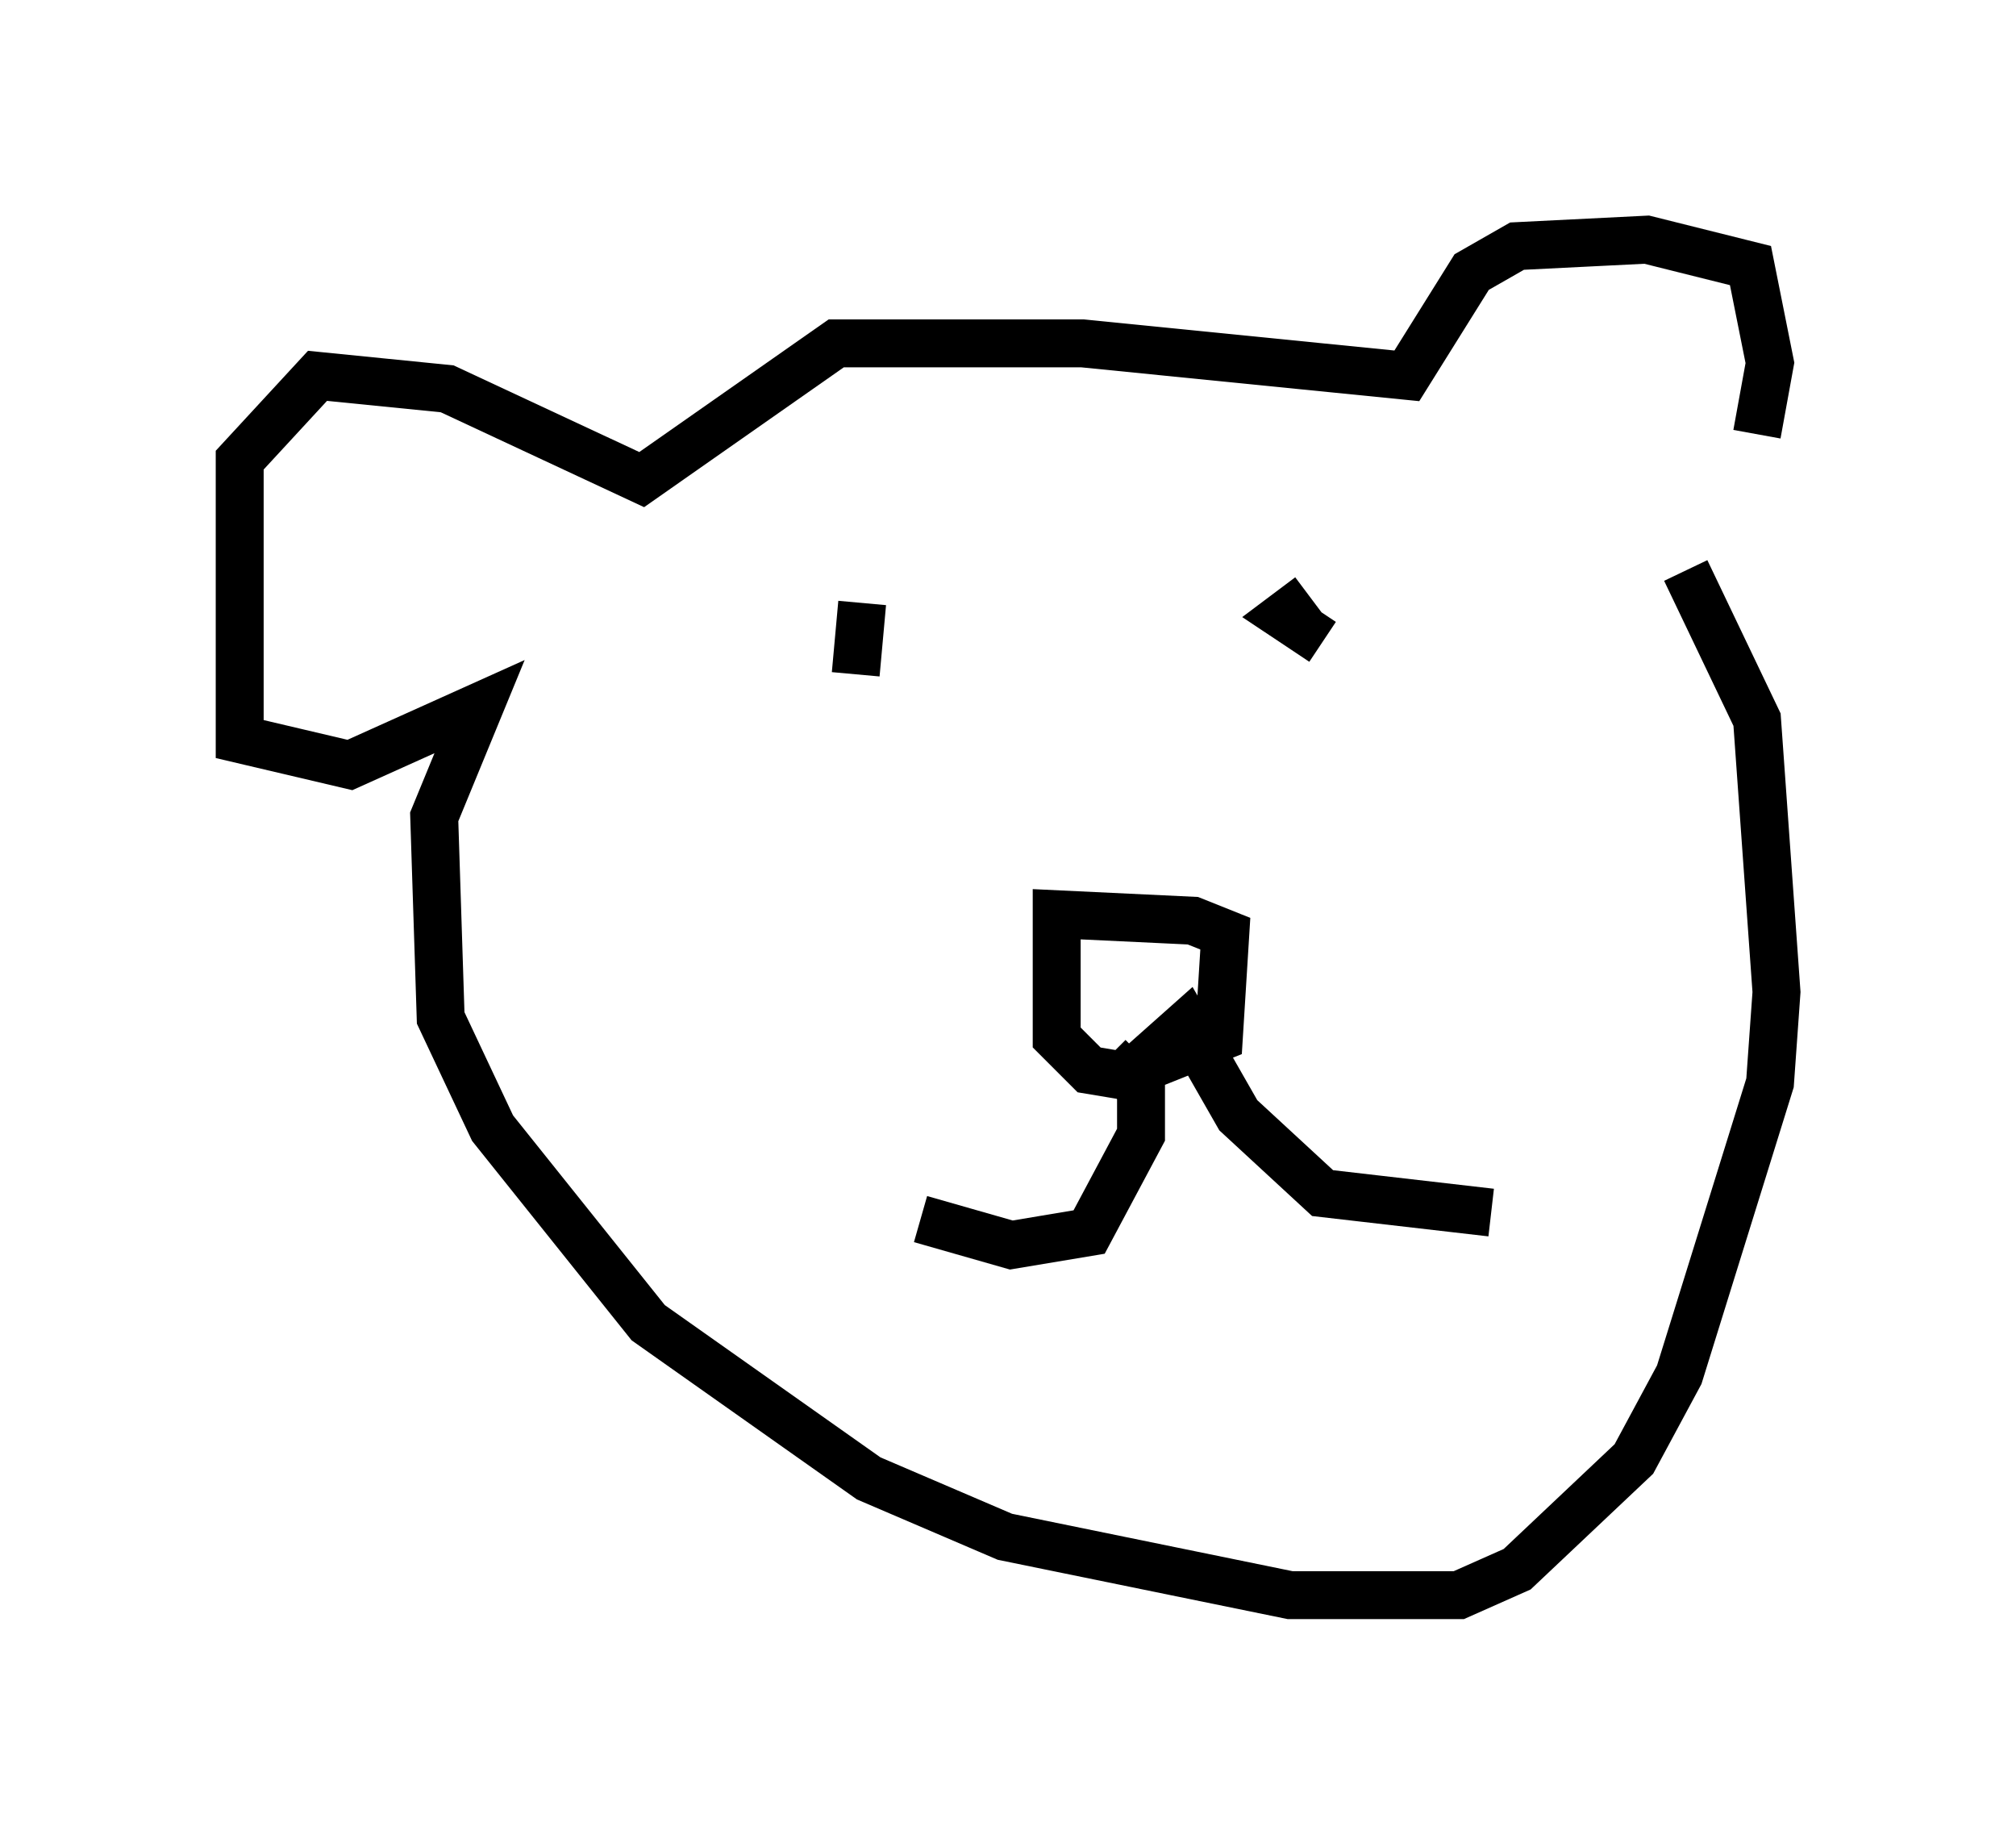 <?xml version="1.0" encoding="utf-8" ?>
<svg baseProfile="full" height="38.281" version="1.1" width="42.07" xmlns="http://www.w3.org/2000/svg" xmlns:ev="http://www.w3.org/2001/xml-events" xmlns:xlink="http://www.w3.org/1999/xlink"><defs /><rect fill="white" height="38.281" width="42.07" x="0" y="0" /><path d="M34.364, 11.901 m2.3, -2.842 l0.271, -1.488 -0.406, -2.03 l-2.165, -0.541 -2.706, 0.135 l-0.947, 0.541 -1.353, 2.165 l-6.766, -0.677 -5.142, 0.0 l-4.059, 2.842 -4.059, -1.894 l-2.706, -0.271 -1.624, 1.759 l0.0, 5.819 2.3, 0.541 l2.706, -1.218 -0.947, 2.3 l0.135, 4.195 1.083, 2.3 l3.248, 4.059 4.601, 3.248 l2.842, 1.218 5.954, 1.218 l3.518, 0.0 1.218, -0.541 l2.436, -2.3 0.947, -1.759 l1.894, -6.089 0.135, -1.894 l-0.406, -5.683 -1.488, -3.112 m-11.773, 10.555 l2.03, -0.812 0.135, -2.165 l-0.677, -0.271 -2.842, -0.135 l0.0, 2.571 0.677, 0.677 l0.812, 0.135 1.218, -1.083 l1.083, 1.894 1.759, 1.624 l3.518, 0.406 m-7.984, -3.248 l0.677, 0.677 0.0, 0.947 l-1.083, 2.03 -1.624, 0.271 l-1.894, -0.541 m8.39, -12.043 l-0.812, -0.541 0.541, -0.406 m-9.472, 1.624 l0.135, -1.488 " fill="none" stroke="black" stroke-width="1" /></svg>
